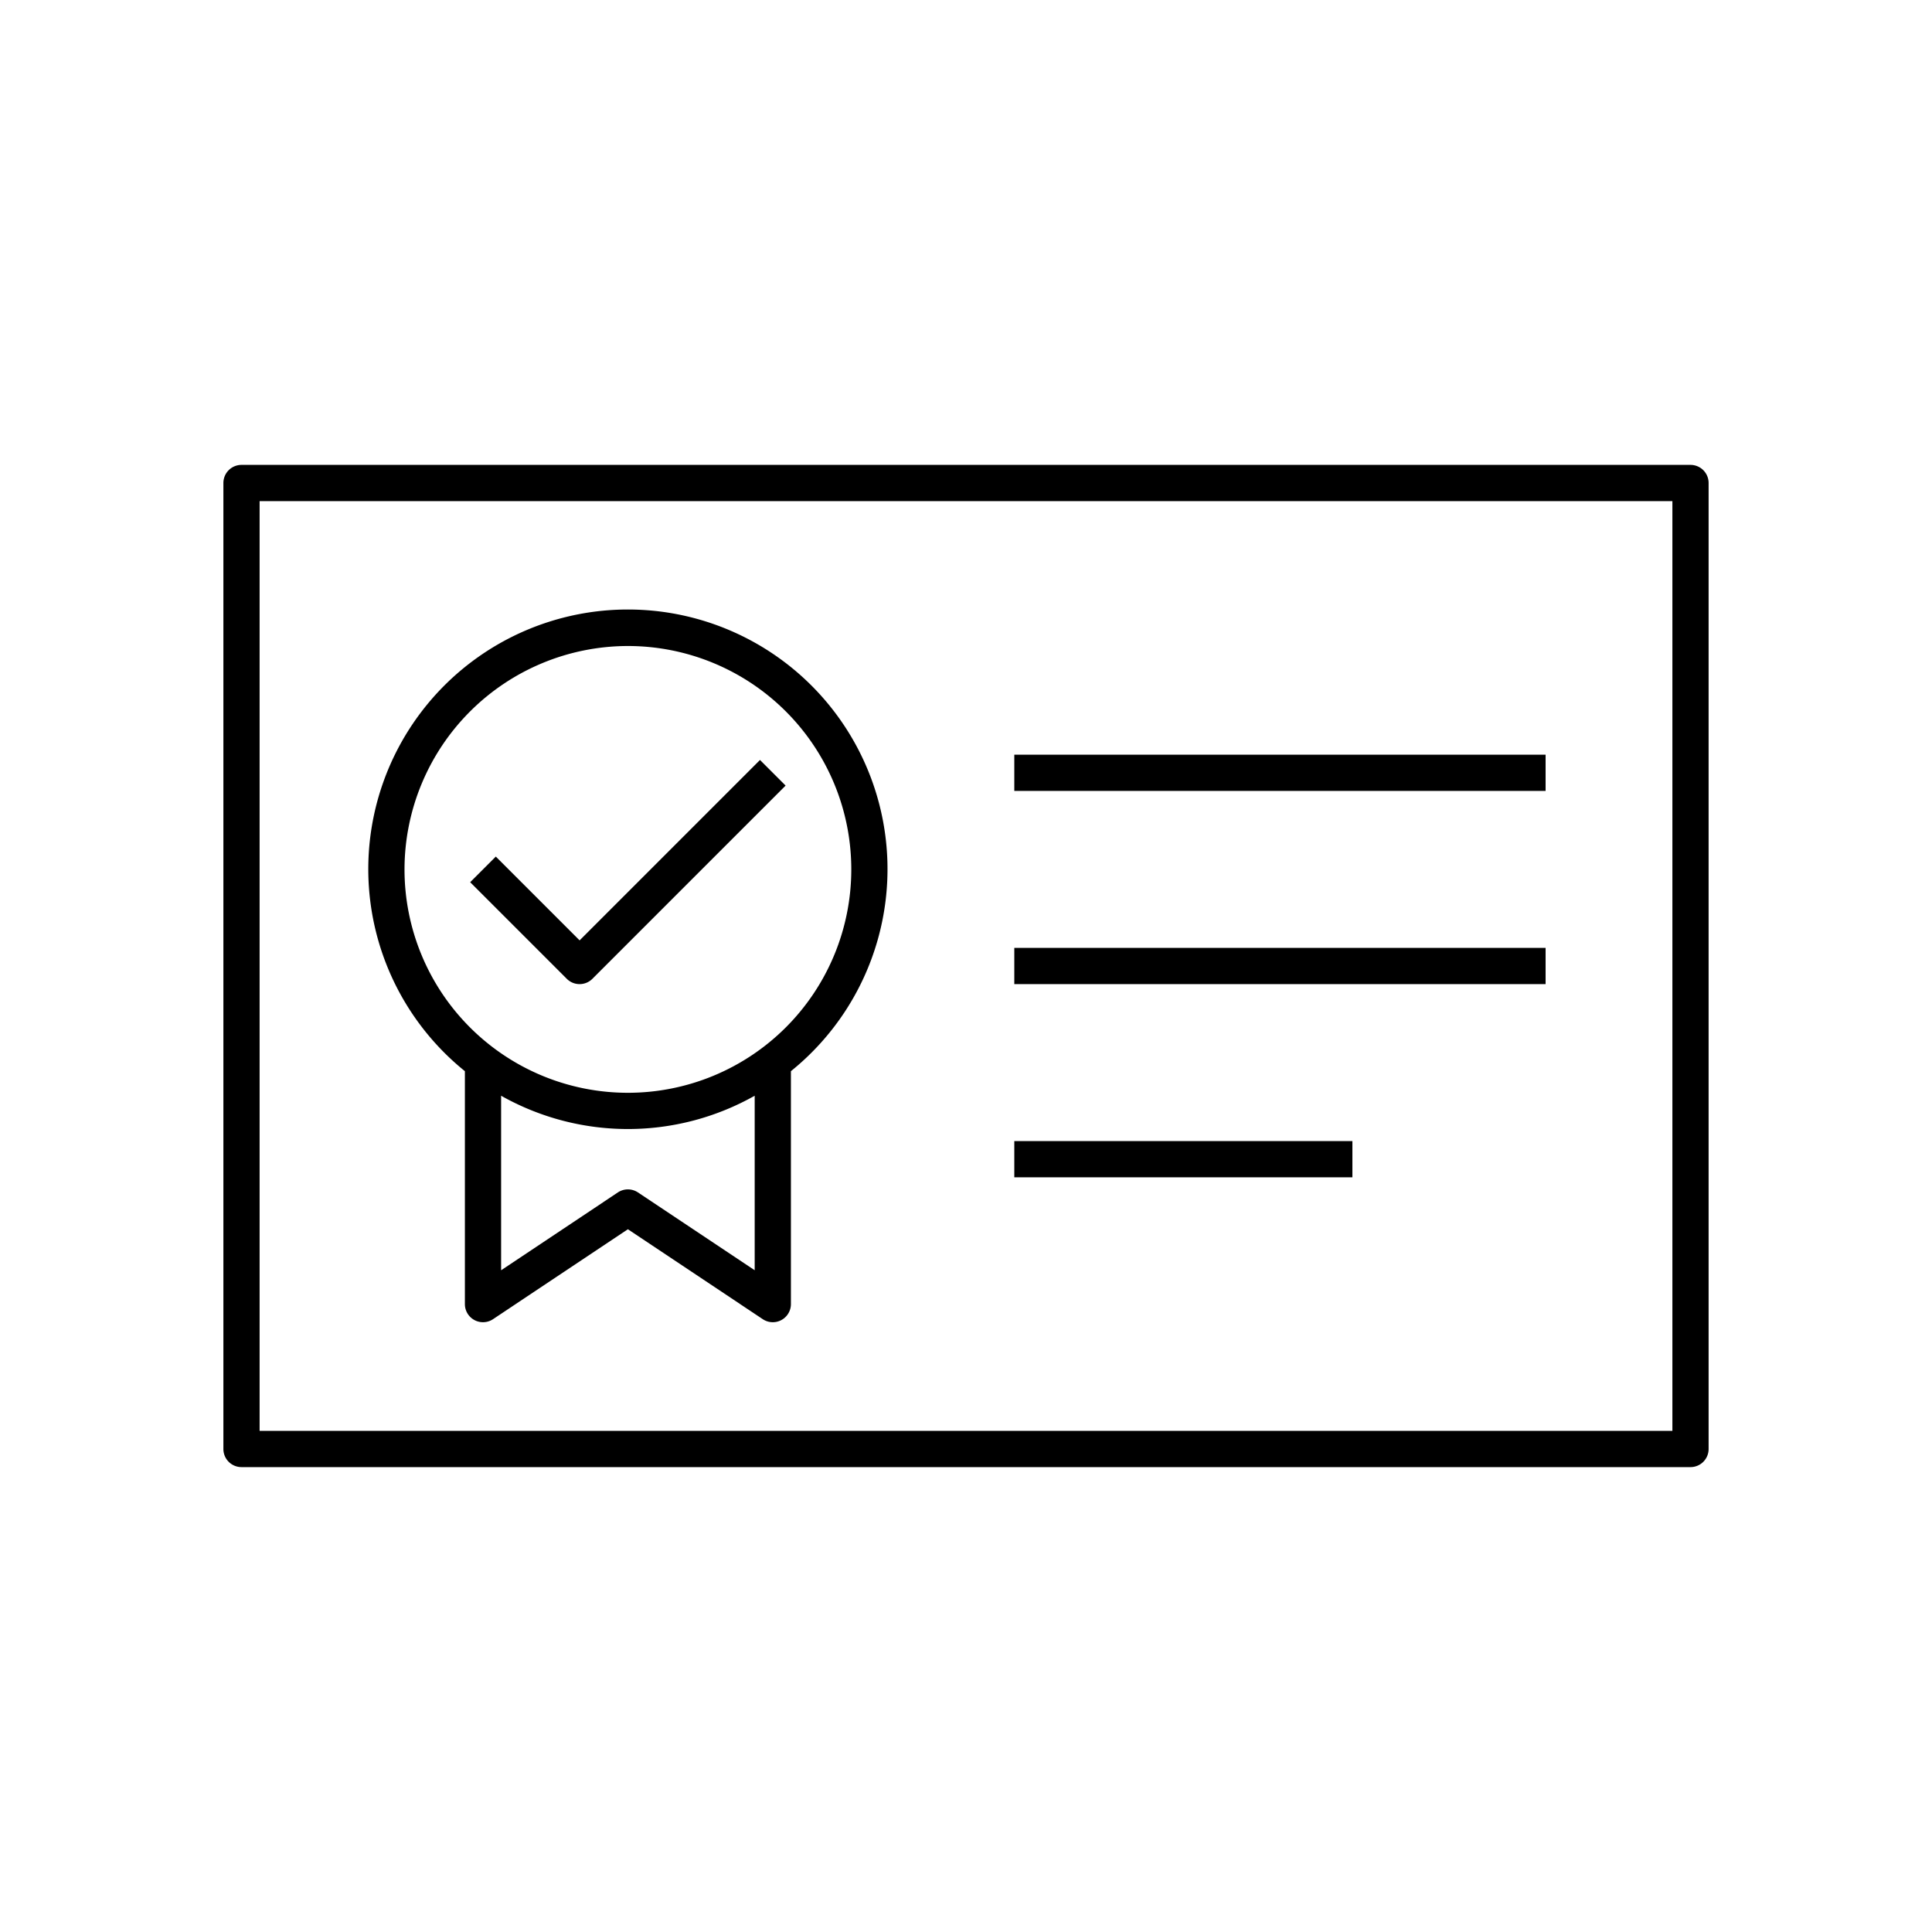<svg xmlns="http://www.w3.org/2000/svg" viewBox="0 0 80 80"><path d="M24,40.75a.747.747,0,0,0,.53-.22l8-8-1.061-1.061L24,38.939l-3.47-3.47-1.061,1.061,4,4A.747.747,0,0,0,24,40.75Z"/><path d="M70,19.25H10a.75.75,0,0,0-.75.75V60a.75.75,0,0,0,.75.75H70a.75.75,0,0,0,.75-.75V20A.75.75,0,0,0,70,19.25Zm-.75,40H10.75V20.75h58.5Z"/><path d="M19.25,44.355V54a.75.75,0,0,0,1.166.624L26,50.901,31.584,54.624A.75.75,0,0,0,32.75,54V44.355a10.75,10.75,0,1,0-13.5,0Zm12,8.243L26.416,49.376a.75.75,0,0,0-.832,0L20.75,52.599v-7.227a10.687,10.687,0,0,0,10.5,0ZM26,26.75A9.25,9.25,0,1,1,16.75,36,9.26,9.26,0,0,1,26,26.75Z"/><rect x="42" y="31.25" width="22" height="1.5"/><rect x="42" y="39.25" width="22" height="1.5"/><rect x="42" y="47.25" width="14" height="1.5"/></svg>